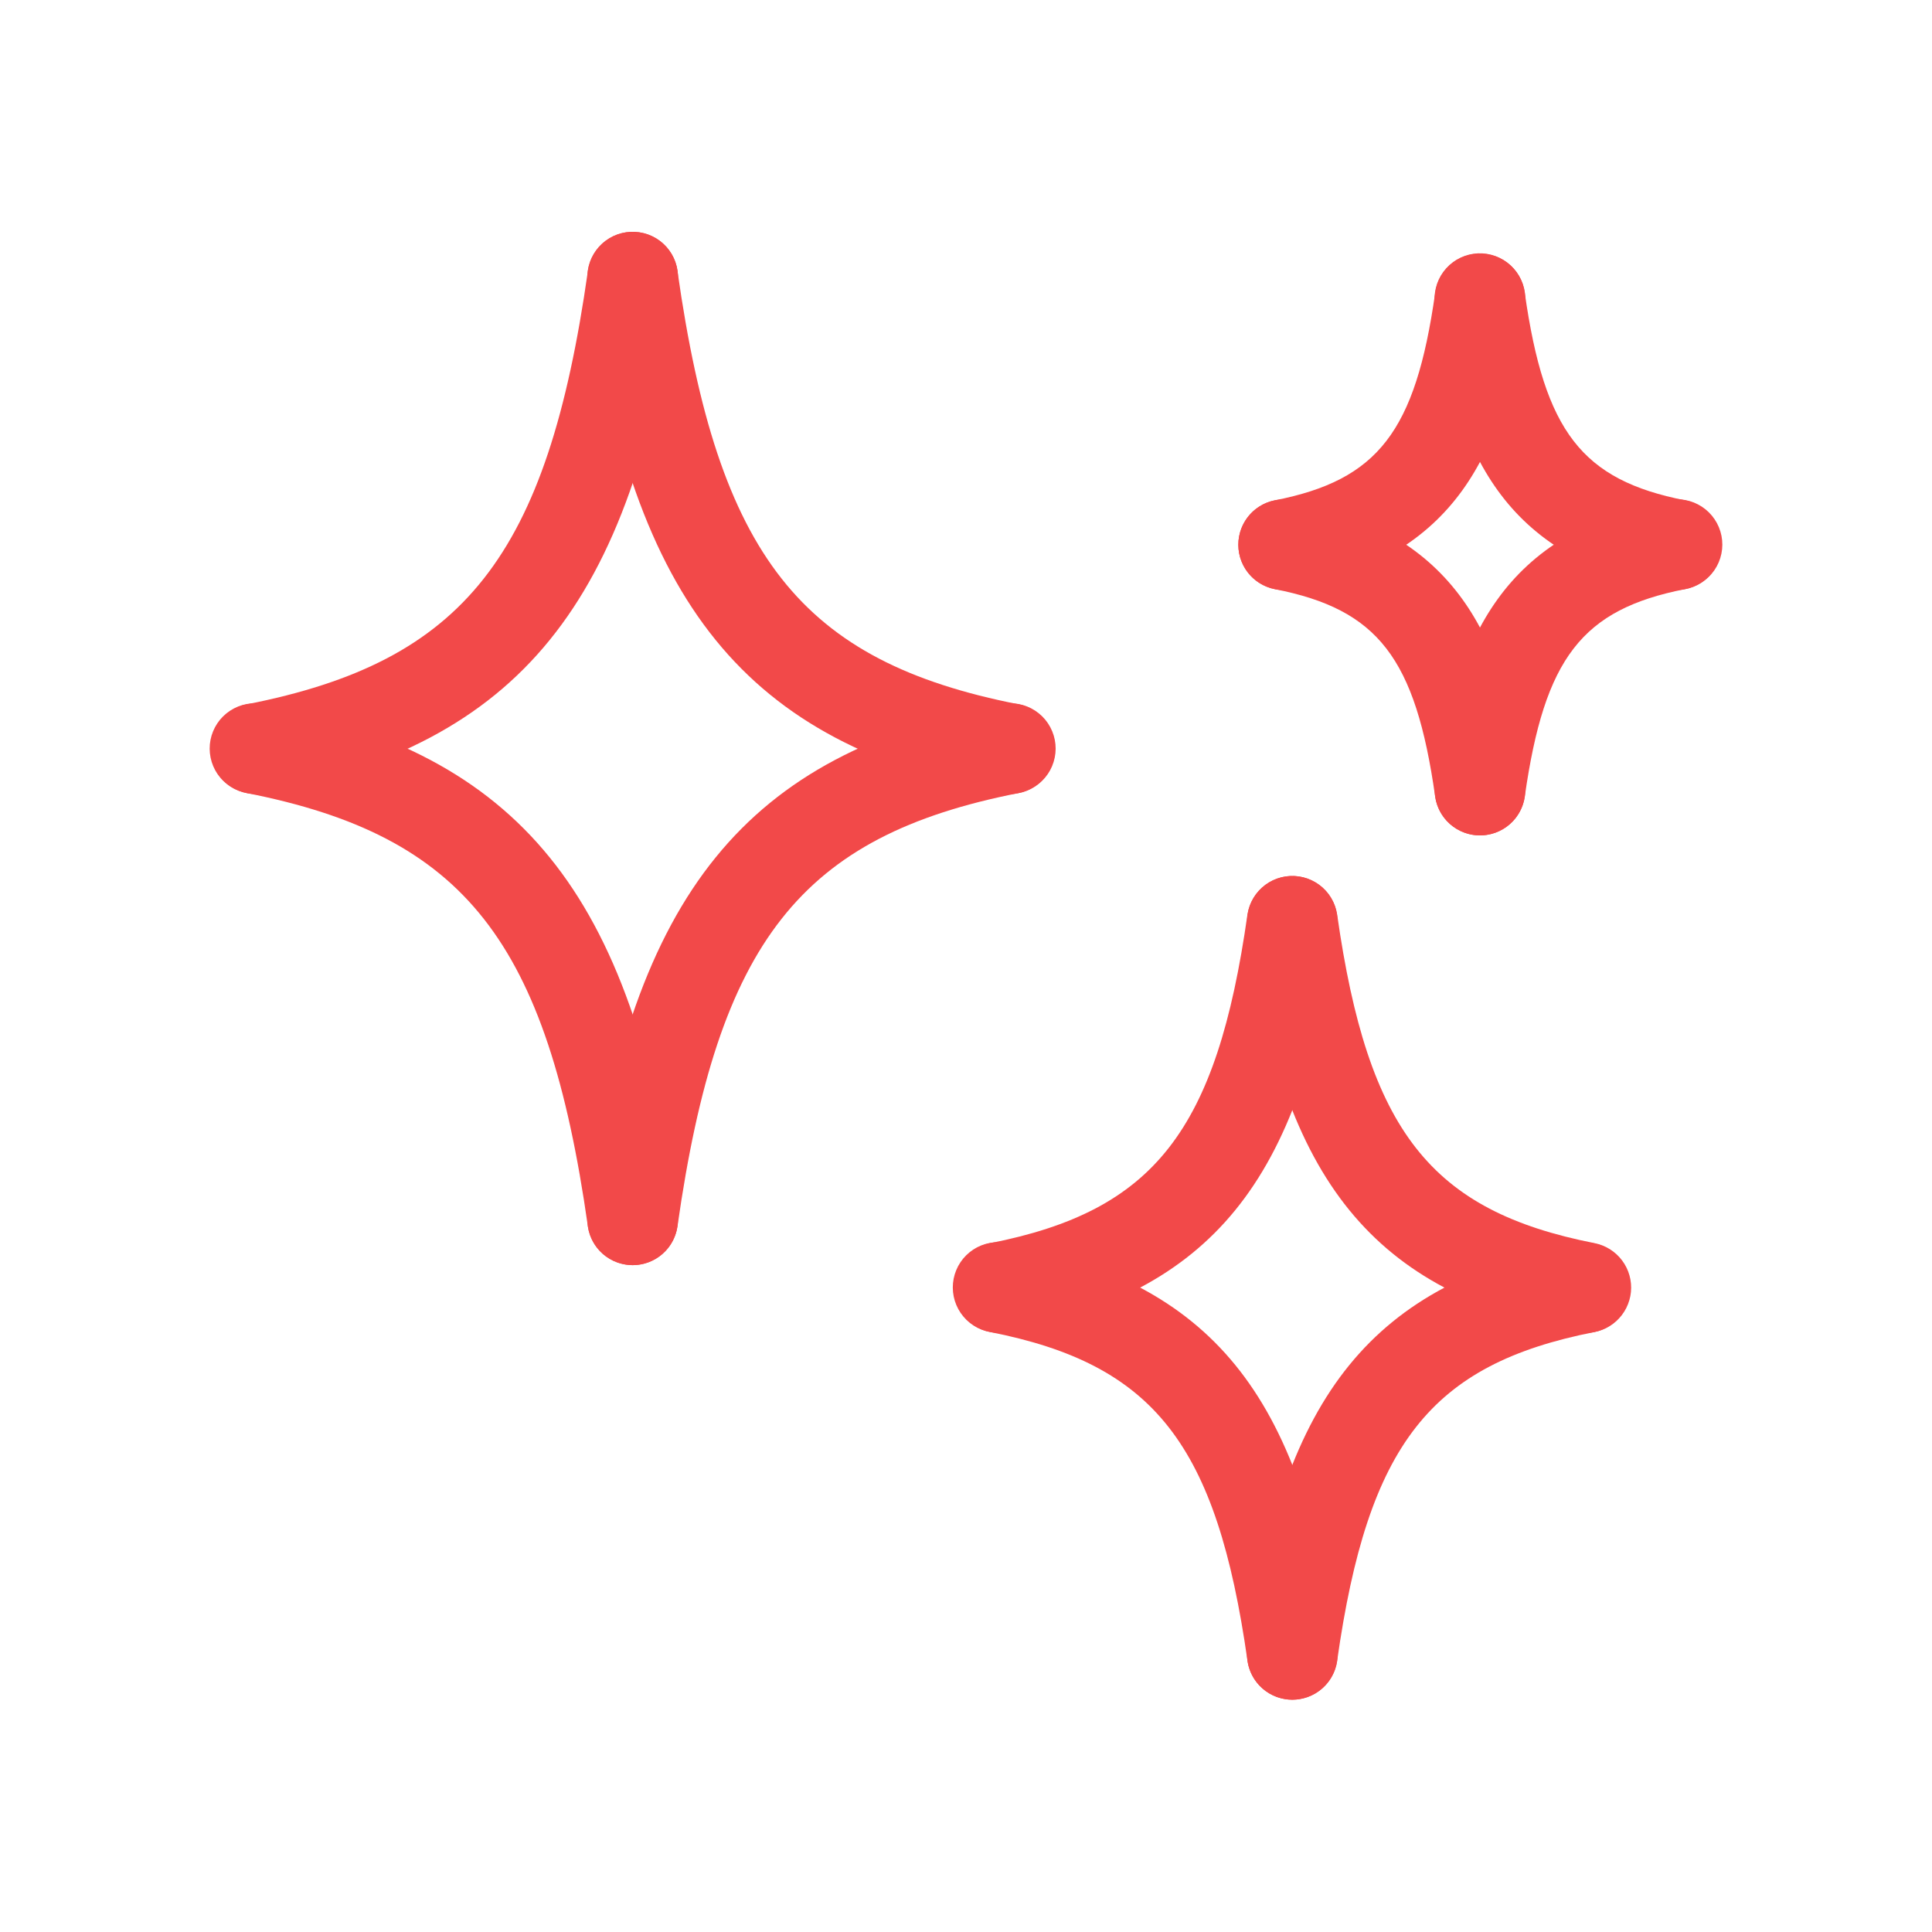 <svg width="104" height="104" viewBox="0 0 104 104" fill="none" xmlns="http://www.w3.org/2000/svg">
<path d="M13.761 42.741C13.155 42.741 12.572 42.515 12.123 42.108C11.675 41.701 11.394 41.141 11.336 40.538C11.277 39.935 11.445 39.333 11.807 38.847C12.169 38.361 12.699 38.028 13.293 37.911C25.004 35.607 29.463 29.942 31.644 14.599C31.686 14.28 31.791 13.971 31.953 13.693C32.114 13.414 32.33 13.17 32.587 12.975C32.843 12.78 33.136 12.638 33.448 12.557C33.76 12.476 34.085 12.458 34.404 12.503C34.723 12.548 35.03 12.656 35.307 12.821C35.584 12.986 35.825 13.204 36.017 13.463C36.21 13.721 36.349 14.016 36.426 14.328C36.504 14.641 36.519 14.966 36.47 15.285C34.017 32.559 27.988 39.986 14.234 42.694C14.078 42.725 13.92 42.741 13.761 42.741Z" fill="#F24949"/>
<path d="M54.352 42.741C54.192 42.741 54.033 42.725 53.877 42.694C40.125 39.986 34.097 32.559 31.644 15.285C31.595 14.966 31.61 14.641 31.688 14.328C31.765 14.016 31.904 13.721 32.097 13.463C32.289 13.204 32.53 12.986 32.807 12.821C33.084 12.656 33.391 12.548 33.71 12.503C34.029 12.458 34.354 12.476 34.666 12.557C34.978 12.638 35.271 12.78 35.528 12.975C35.784 13.17 36 13.414 36.161 13.693C36.323 13.971 36.428 14.28 36.47 14.599C38.649 29.942 43.11 35.605 54.821 37.911C55.416 38.028 55.945 38.361 56.307 38.847C56.669 39.333 56.837 39.935 56.779 40.538C56.72 41.141 56.439 41.701 55.991 42.108C55.543 42.515 54.959 42.741 54.353 42.741H54.352ZM34.054 68.102C33.467 68.101 32.901 67.889 32.458 67.504C32.015 67.12 31.726 66.588 31.644 66.007C29.463 50.666 25.004 44.999 13.291 42.694C12.973 42.636 12.669 42.516 12.398 42.34C12.126 42.164 11.893 41.936 11.71 41.669C11.528 41.402 11.401 41.101 11.336 40.784C11.271 40.467 11.27 40.141 11.332 39.824C11.395 39.506 11.52 39.205 11.7 38.936C11.88 38.667 12.112 38.438 12.382 38.26C12.652 38.082 12.955 37.959 13.273 37.899C13.591 37.84 13.917 37.844 14.233 37.911C27.988 40.62 34.015 48.048 36.468 65.322C36.559 65.962 36.392 66.612 36.004 67.129C35.616 67.645 35.038 67.987 34.398 68.078C34.284 68.094 34.169 68.102 34.054 68.102Z" fill="#F24949"/>
<path d="M34.06 68.104C33.944 68.103 33.828 68.095 33.714 68.079C33.397 68.034 33.092 67.927 32.816 67.764C32.54 67.601 32.3 67.386 32.107 67.129C31.915 66.873 31.775 66.582 31.696 66.272C31.616 65.962 31.598 65.639 31.644 65.322C34.097 48.048 40.124 40.622 53.879 37.911C54.195 37.844 54.521 37.84 54.839 37.899C55.157 37.959 55.46 38.082 55.73 38.26C56 38.438 56.232 38.667 56.412 38.936C56.592 39.205 56.717 39.506 56.78 39.824C56.842 40.141 56.841 40.467 56.776 40.784C56.711 41.101 56.584 41.402 56.402 41.669C56.219 41.936 55.986 42.164 55.714 42.34C55.443 42.516 55.139 42.636 54.821 42.694C43.11 45.001 38.651 50.666 36.47 66.007C36.388 66.588 36.099 67.12 35.656 67.505C35.213 67.89 34.647 68.103 34.06 68.104ZM53.761 71.749C53.157 71.746 52.575 71.52 52.129 71.113C51.682 70.706 51.403 70.148 51.344 69.546C51.286 68.945 51.453 68.343 51.813 67.858C52.173 67.373 52.701 67.039 53.294 66.921C62.127 65.182 65.496 60.881 67.151 49.223C67.249 48.588 67.592 48.018 68.107 47.635C68.623 47.252 69.268 47.088 69.904 47.178C70.539 47.268 71.114 47.606 71.502 48.117C71.89 48.628 72.061 49.272 71.978 49.909C70.028 63.633 65.218 69.542 54.236 71.703C54.08 71.734 53.921 71.749 53.761 71.749Z" fill="#F24949"/>
<path d="M85.368 71.749C85.209 71.749 85.05 71.734 84.894 71.703C73.912 69.542 69.102 63.635 67.152 49.909C67.068 49.272 67.239 48.628 67.628 48.117C68.016 47.606 68.59 47.268 69.226 47.178C69.861 47.088 70.507 47.252 71.022 47.635C71.538 48.018 71.881 48.588 71.978 49.223C73.636 60.881 77.004 65.18 85.836 66.919C86.43 67.036 86.96 67.369 87.322 67.855C87.684 68.34 87.852 68.943 87.794 69.546C87.735 70.149 87.454 70.709 87.006 71.116C86.558 71.523 85.974 71.748 85.368 71.749ZM69.564 91.496C68.977 91.495 68.409 91.283 67.966 90.898C67.523 90.513 67.234 89.981 67.152 89.399C65.495 77.743 62.127 73.442 53.294 71.703C52.976 71.646 52.672 71.526 52.401 71.35C52.129 71.174 51.896 70.945 51.713 70.678C51.531 70.411 51.404 70.111 51.339 69.794C51.274 69.477 51.273 69.15 51.335 68.833C51.398 68.516 51.523 68.214 51.703 67.945C51.883 67.677 52.115 67.447 52.385 67.269C52.655 67.091 52.958 66.969 53.276 66.909C53.594 66.849 53.92 66.853 54.236 66.921C65.222 69.082 70.031 74.99 71.981 88.715C72.026 89.032 72.008 89.355 71.929 89.665C71.849 89.976 71.709 90.267 71.516 90.523C71.323 90.779 71.082 90.994 70.806 91.157C70.53 91.32 70.225 91.427 69.908 91.471C69.794 91.487 69.679 91.495 69.564 91.496Z" fill="#F24949"/>
<path d="M69.569 91.496C69.454 91.495 69.338 91.487 69.223 91.471C68.906 91.426 68.601 91.32 68.326 91.157C68.05 90.994 67.809 90.778 67.616 90.522C67.424 90.267 67.284 89.975 67.204 89.665C67.124 89.355 67.106 89.032 67.151 88.715C69.101 74.989 73.911 69.082 84.893 66.921C85.523 66.807 86.172 66.946 86.7 67.306C87.228 67.667 87.594 68.221 87.717 68.848C87.841 69.476 87.713 70.127 87.361 70.661C87.009 71.195 86.461 71.569 85.836 71.703C77.002 73.442 73.635 77.743 71.979 89.399C71.897 89.98 71.608 90.512 71.166 90.897C70.723 91.282 70.156 91.495 69.569 91.496ZM69.097 31.761C68.491 31.761 67.907 31.535 67.458 31.128C67.009 30.721 66.728 30.162 66.67 29.559C66.611 28.956 66.779 28.353 67.141 27.867C67.503 27.381 68.032 27.048 68.627 26.931C74.178 25.839 76.195 23.233 77.254 15.772C77.296 15.453 77.401 15.145 77.563 14.866C77.724 14.587 77.94 14.343 78.197 14.148C78.453 13.954 78.746 13.811 79.058 13.73C79.37 13.649 79.695 13.631 80.014 13.676C80.333 13.722 80.64 13.83 80.917 13.994C81.194 14.159 81.435 14.377 81.627 14.636C81.82 14.895 81.959 15.189 82.036 15.502C82.114 15.814 82.129 16.139 82.08 16.458C80.959 24.359 78.401 29.978 69.569 31.715C69.414 31.746 69.255 31.761 69.097 31.761Z" fill="#F24949"/>
<path d="M90.239 31.761C90.08 31.761 89.921 31.746 89.765 31.715C80.936 29.976 78.379 24.359 77.254 16.456C77.203 16.137 77.216 15.81 77.293 15.496C77.37 15.181 77.508 14.885 77.701 14.625C77.893 14.365 78.135 14.145 78.413 13.979C78.691 13.814 78.999 13.705 79.32 13.66C79.64 13.614 79.967 13.633 80.28 13.716C80.593 13.798 80.886 13.941 81.143 14.138C81.4 14.335 81.615 14.581 81.776 14.862C81.937 15.143 82.04 15.453 82.08 15.774C83.141 23.233 85.158 25.839 90.709 26.931C91.303 27.048 91.833 27.381 92.195 27.867C92.557 28.353 92.725 28.956 92.666 29.559C92.608 30.162 92.327 30.721 91.878 31.128C91.429 31.535 90.845 31.761 90.239 31.761ZM79.664 44.97C79.077 44.969 78.51 44.757 78.068 44.372C77.625 43.987 77.336 43.455 77.254 42.874C76.195 35.415 74.178 32.806 68.627 31.715C67.993 31.59 67.434 31.218 67.073 30.681C66.713 30.144 66.581 29.486 66.706 28.852C66.831 28.218 67.203 27.659 67.74 27.299C68.277 26.938 68.935 26.806 69.569 26.931C78.401 28.67 80.957 34.289 82.082 42.19C82.127 42.507 82.109 42.83 82.029 43.14C81.949 43.45 81.809 43.741 81.617 43.997C81.424 44.253 81.184 44.469 80.908 44.631C80.632 44.794 80.327 44.901 80.01 44.946C79.895 44.962 79.78 44.97 79.664 44.97Z" fill="#F24949"/>
<path d="M79.67 44.97C79.554 44.97 79.439 44.962 79.324 44.946C78.684 44.855 78.106 44.513 77.718 43.997C77.33 43.48 77.163 42.83 77.254 42.19C78.378 34.289 80.936 28.67 89.766 26.931C90.082 26.863 90.409 26.859 90.727 26.919C91.045 26.979 91.347 27.102 91.618 27.279C91.888 27.457 92.12 27.687 92.3 27.956C92.48 28.224 92.605 28.526 92.668 28.843C92.73 29.161 92.729 29.487 92.664 29.804C92.599 30.121 92.472 30.422 92.289 30.689C92.107 30.956 91.873 31.184 91.602 31.36C91.331 31.536 91.027 31.656 90.709 31.713C85.158 32.806 83.143 35.415 82.08 42.874C81.998 43.455 81.709 43.987 81.266 44.372C80.823 44.757 80.257 44.969 79.67 44.97Z" fill="#F24949"/>
</svg>
